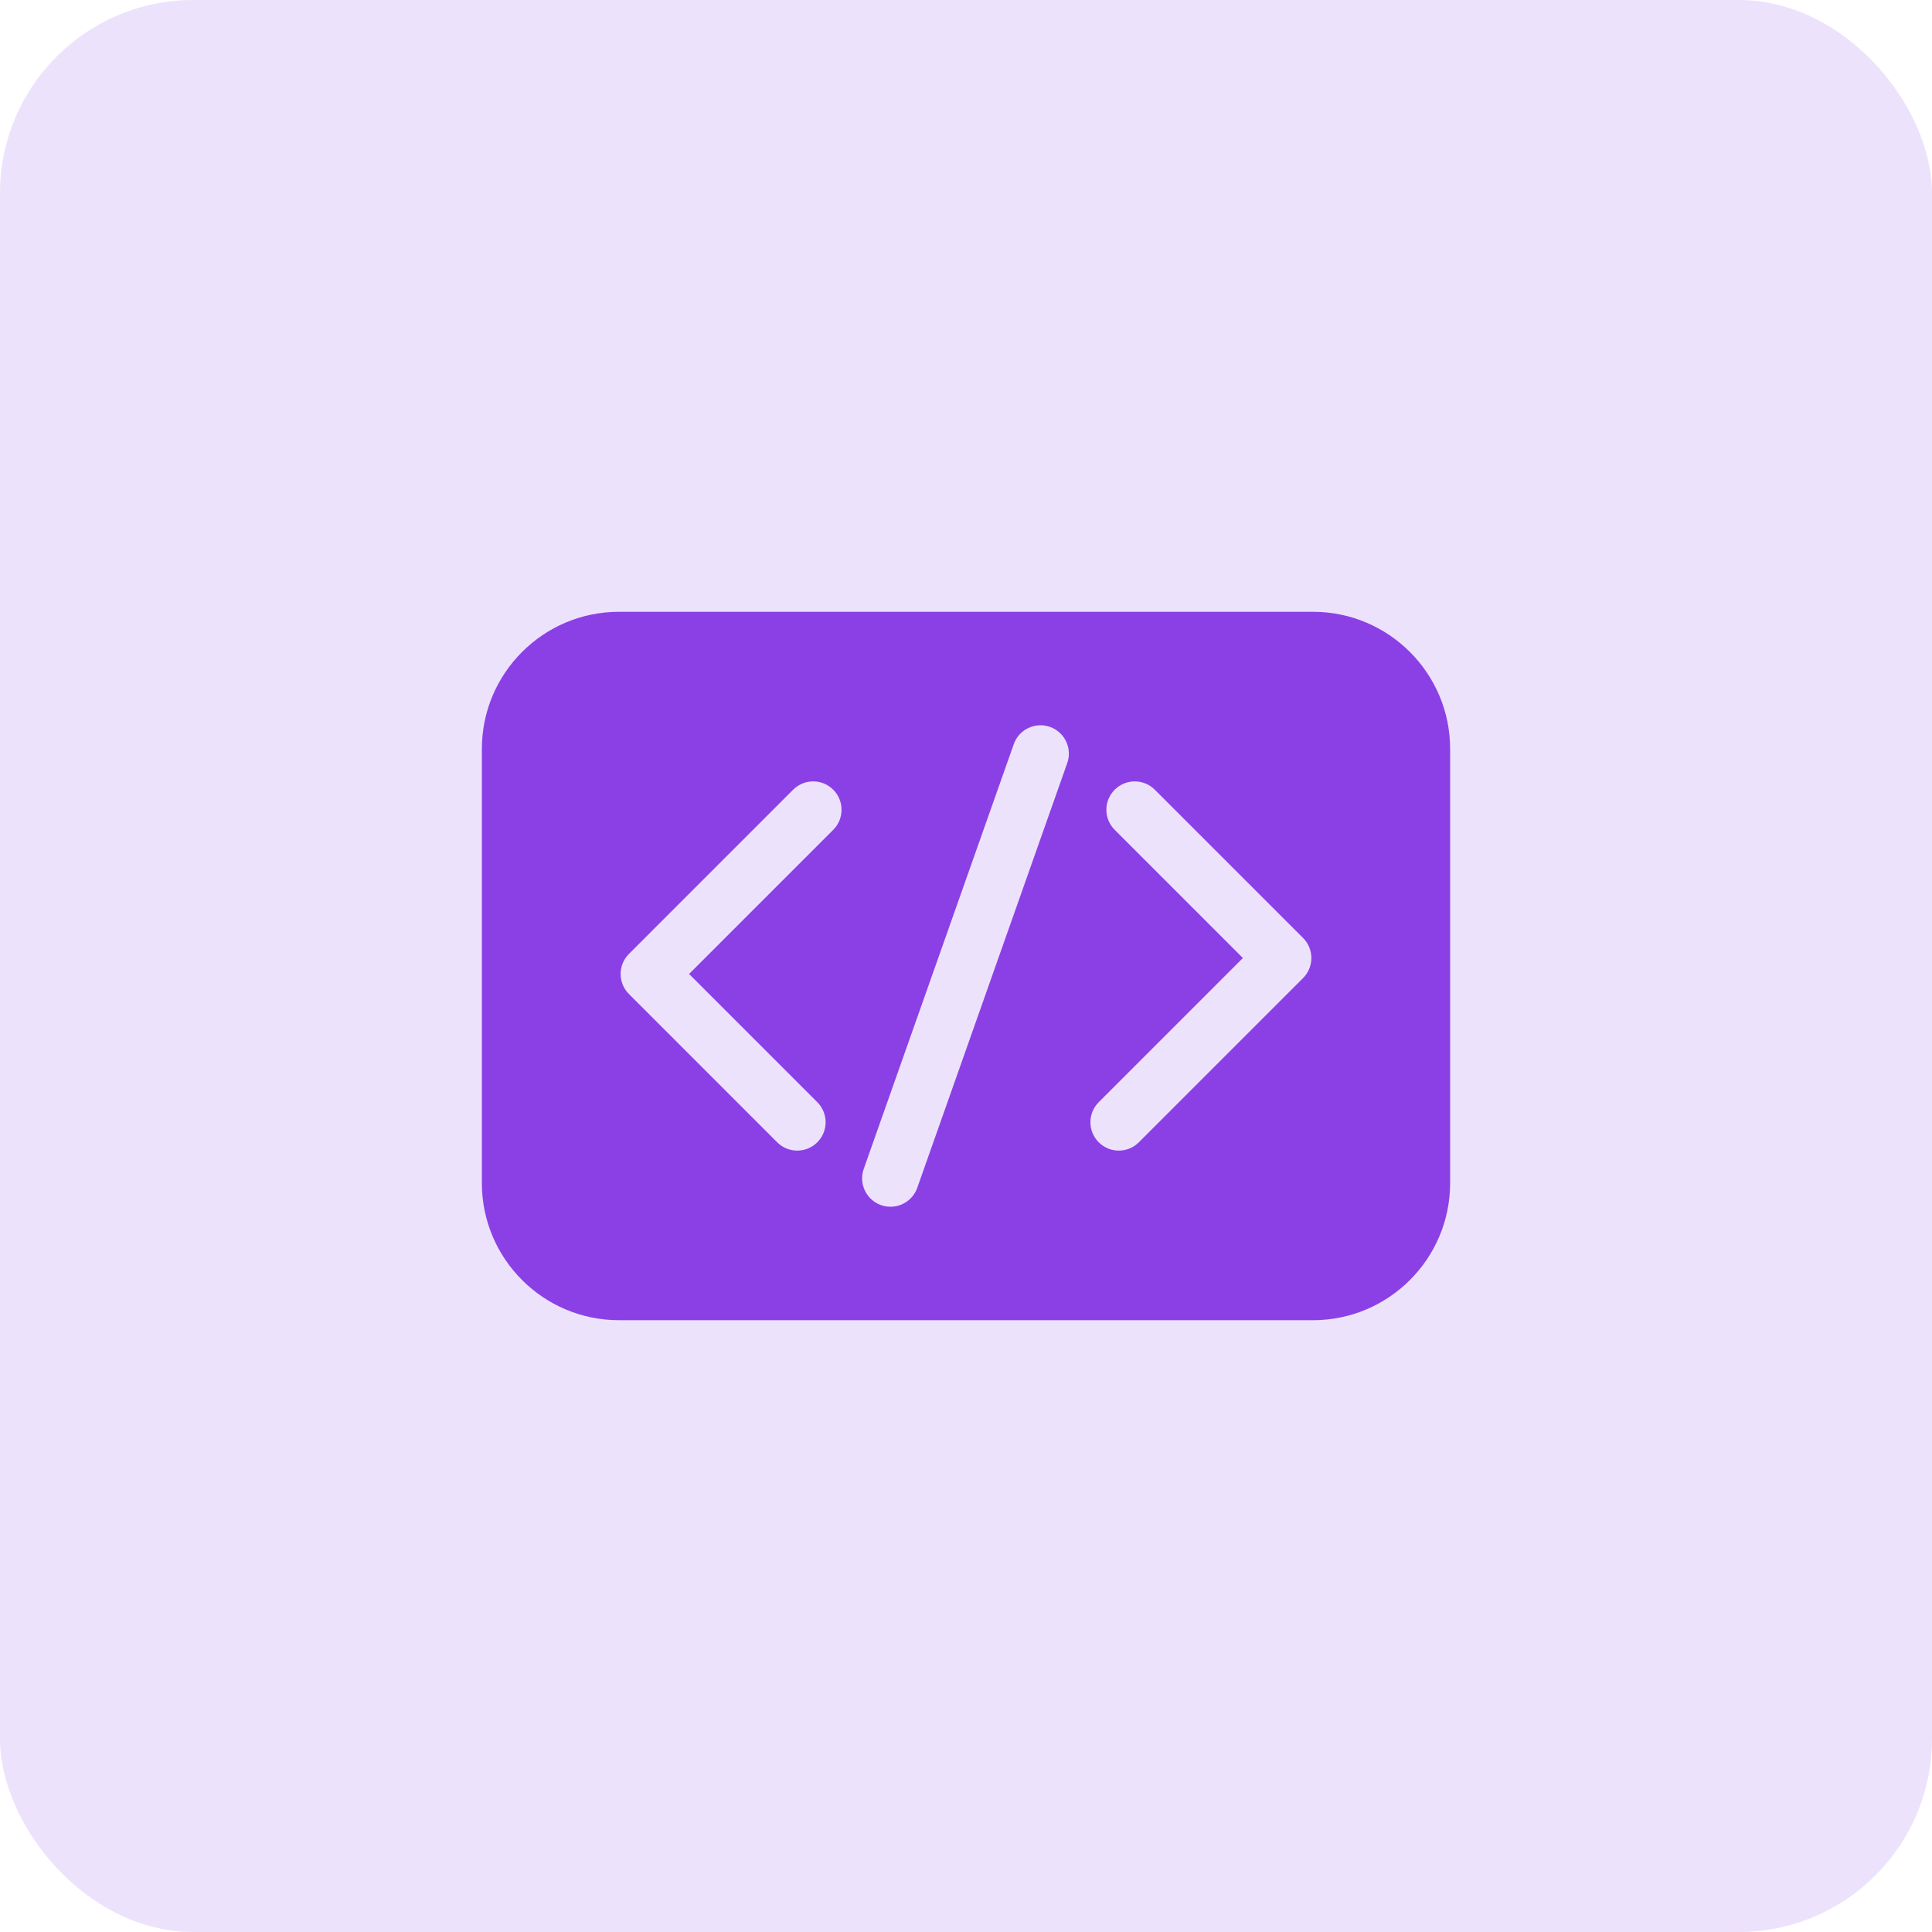 <svg width="60" height="60" viewBox="0 0 60 60" fill="none" xmlns="http://www.w3.org/2000/svg">
<rect opacity="0.15" width="60" height="60" rx="6" fill="#8B40E5"/>
<path d="M40.779 19H19.22C16.874 19 14.965 20.909 14.965 23.256V36.744C14.965 39.091 16.874 41 19.22 41H40.779C43.125 41 45.035 39.091 45.035 36.744V23.256C45.035 20.909 43.125 19 40.779 19ZM25.877 25.771L21.4 30.248L25.382 34.229C25.726 34.573 25.726 35.131 25.382 35.475C25.038 35.819 24.48 35.819 24.136 35.475L19.532 30.87C19.188 30.526 19.188 29.969 19.532 29.625L24.631 24.525C24.975 24.181 25.533 24.181 25.877 24.525C26.221 24.869 26.221 25.427 25.877 25.771ZM33.144 23.698L28.486 36.889C28.323 37.348 27.82 37.588 27.361 37.426C26.903 37.264 26.662 36.76 26.824 36.302L31.483 23.112C31.645 22.653 32.147 22.412 32.607 22.574C33.065 22.736 33.306 23.24 33.144 23.698ZM40.468 30.375L35.368 35.475C35.024 35.819 34.466 35.819 34.122 35.475C33.778 35.131 33.778 34.573 34.122 34.229L38.599 29.752L34.618 25.771C34.273 25.427 34.273 24.869 34.618 24.525C34.961 24.181 35.519 24.181 35.863 24.525L40.468 29.13C40.812 29.474 40.812 30.031 40.468 30.375Z" fill="#8B40E6"/>
</svg>
